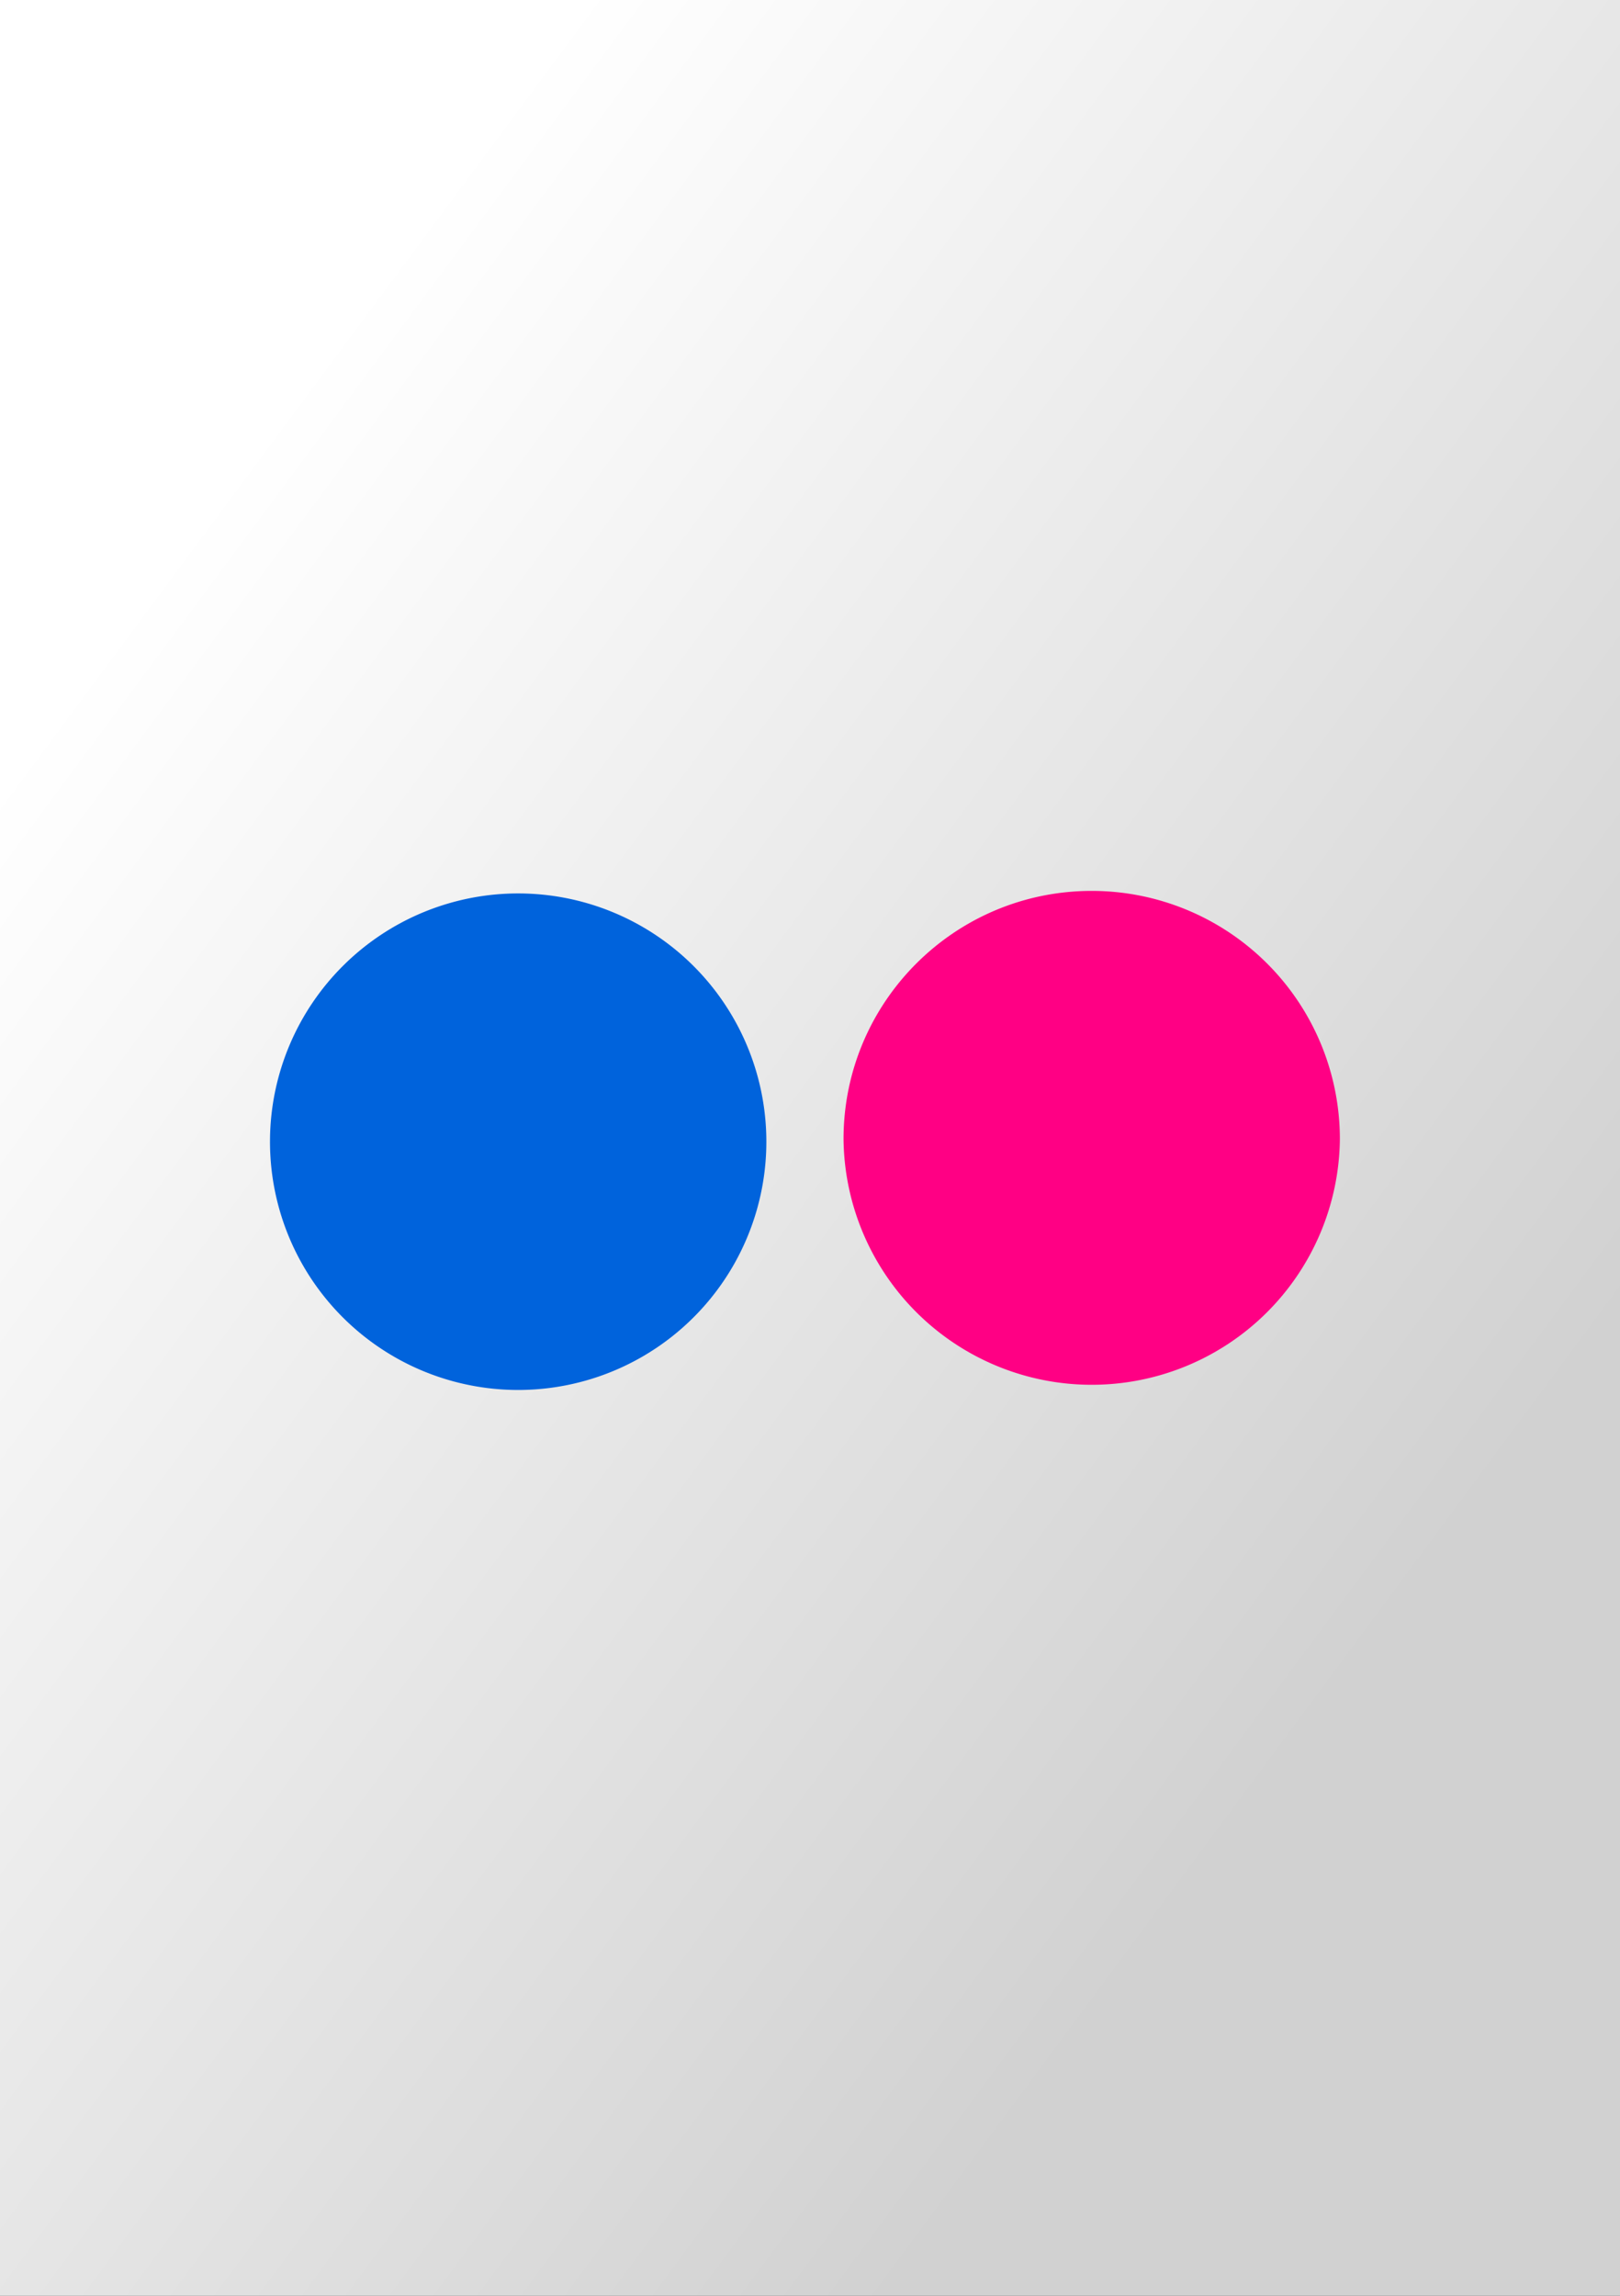 <svg version="1.2" baseProfile="tiny" xmlns="http://www.w3.org/2000/svg" viewBox="0 0 60 85" overflow="visible"><rect x="0" y="0" width="60" height="85" fill="#333333" stroke="none"/><g id="фоны"><linearGradient id="flikr_2_" gradientUnits="userSpaceOnUse" x1="4.127" y1="23.32" x2="52.327" y2="59.051"><stop offset="0" stop-color="#fff"/><stop offset="1" stop-color="#d1d1d1"/></linearGradient><path id="flikr" fill-rule="evenodd" fill="url(#flikr_2_)" d="M0 0h60v85H0z"/></g><g id="лого"><g id="flikr_1_"><path fill="#FF0084" d="M31.242 42.175a9.192 9.192 0 0018.383 0 9.19 9.19 0 00-9.19-9.19c-5.077 0-9.193 4.115-9.193 9.19z"/><path fill="#0063DC" d="M10 42.175a9.192 9.192 0 1018.383 0 9.192 9.192 0 00-18.383 0z"/></g></g></svg>